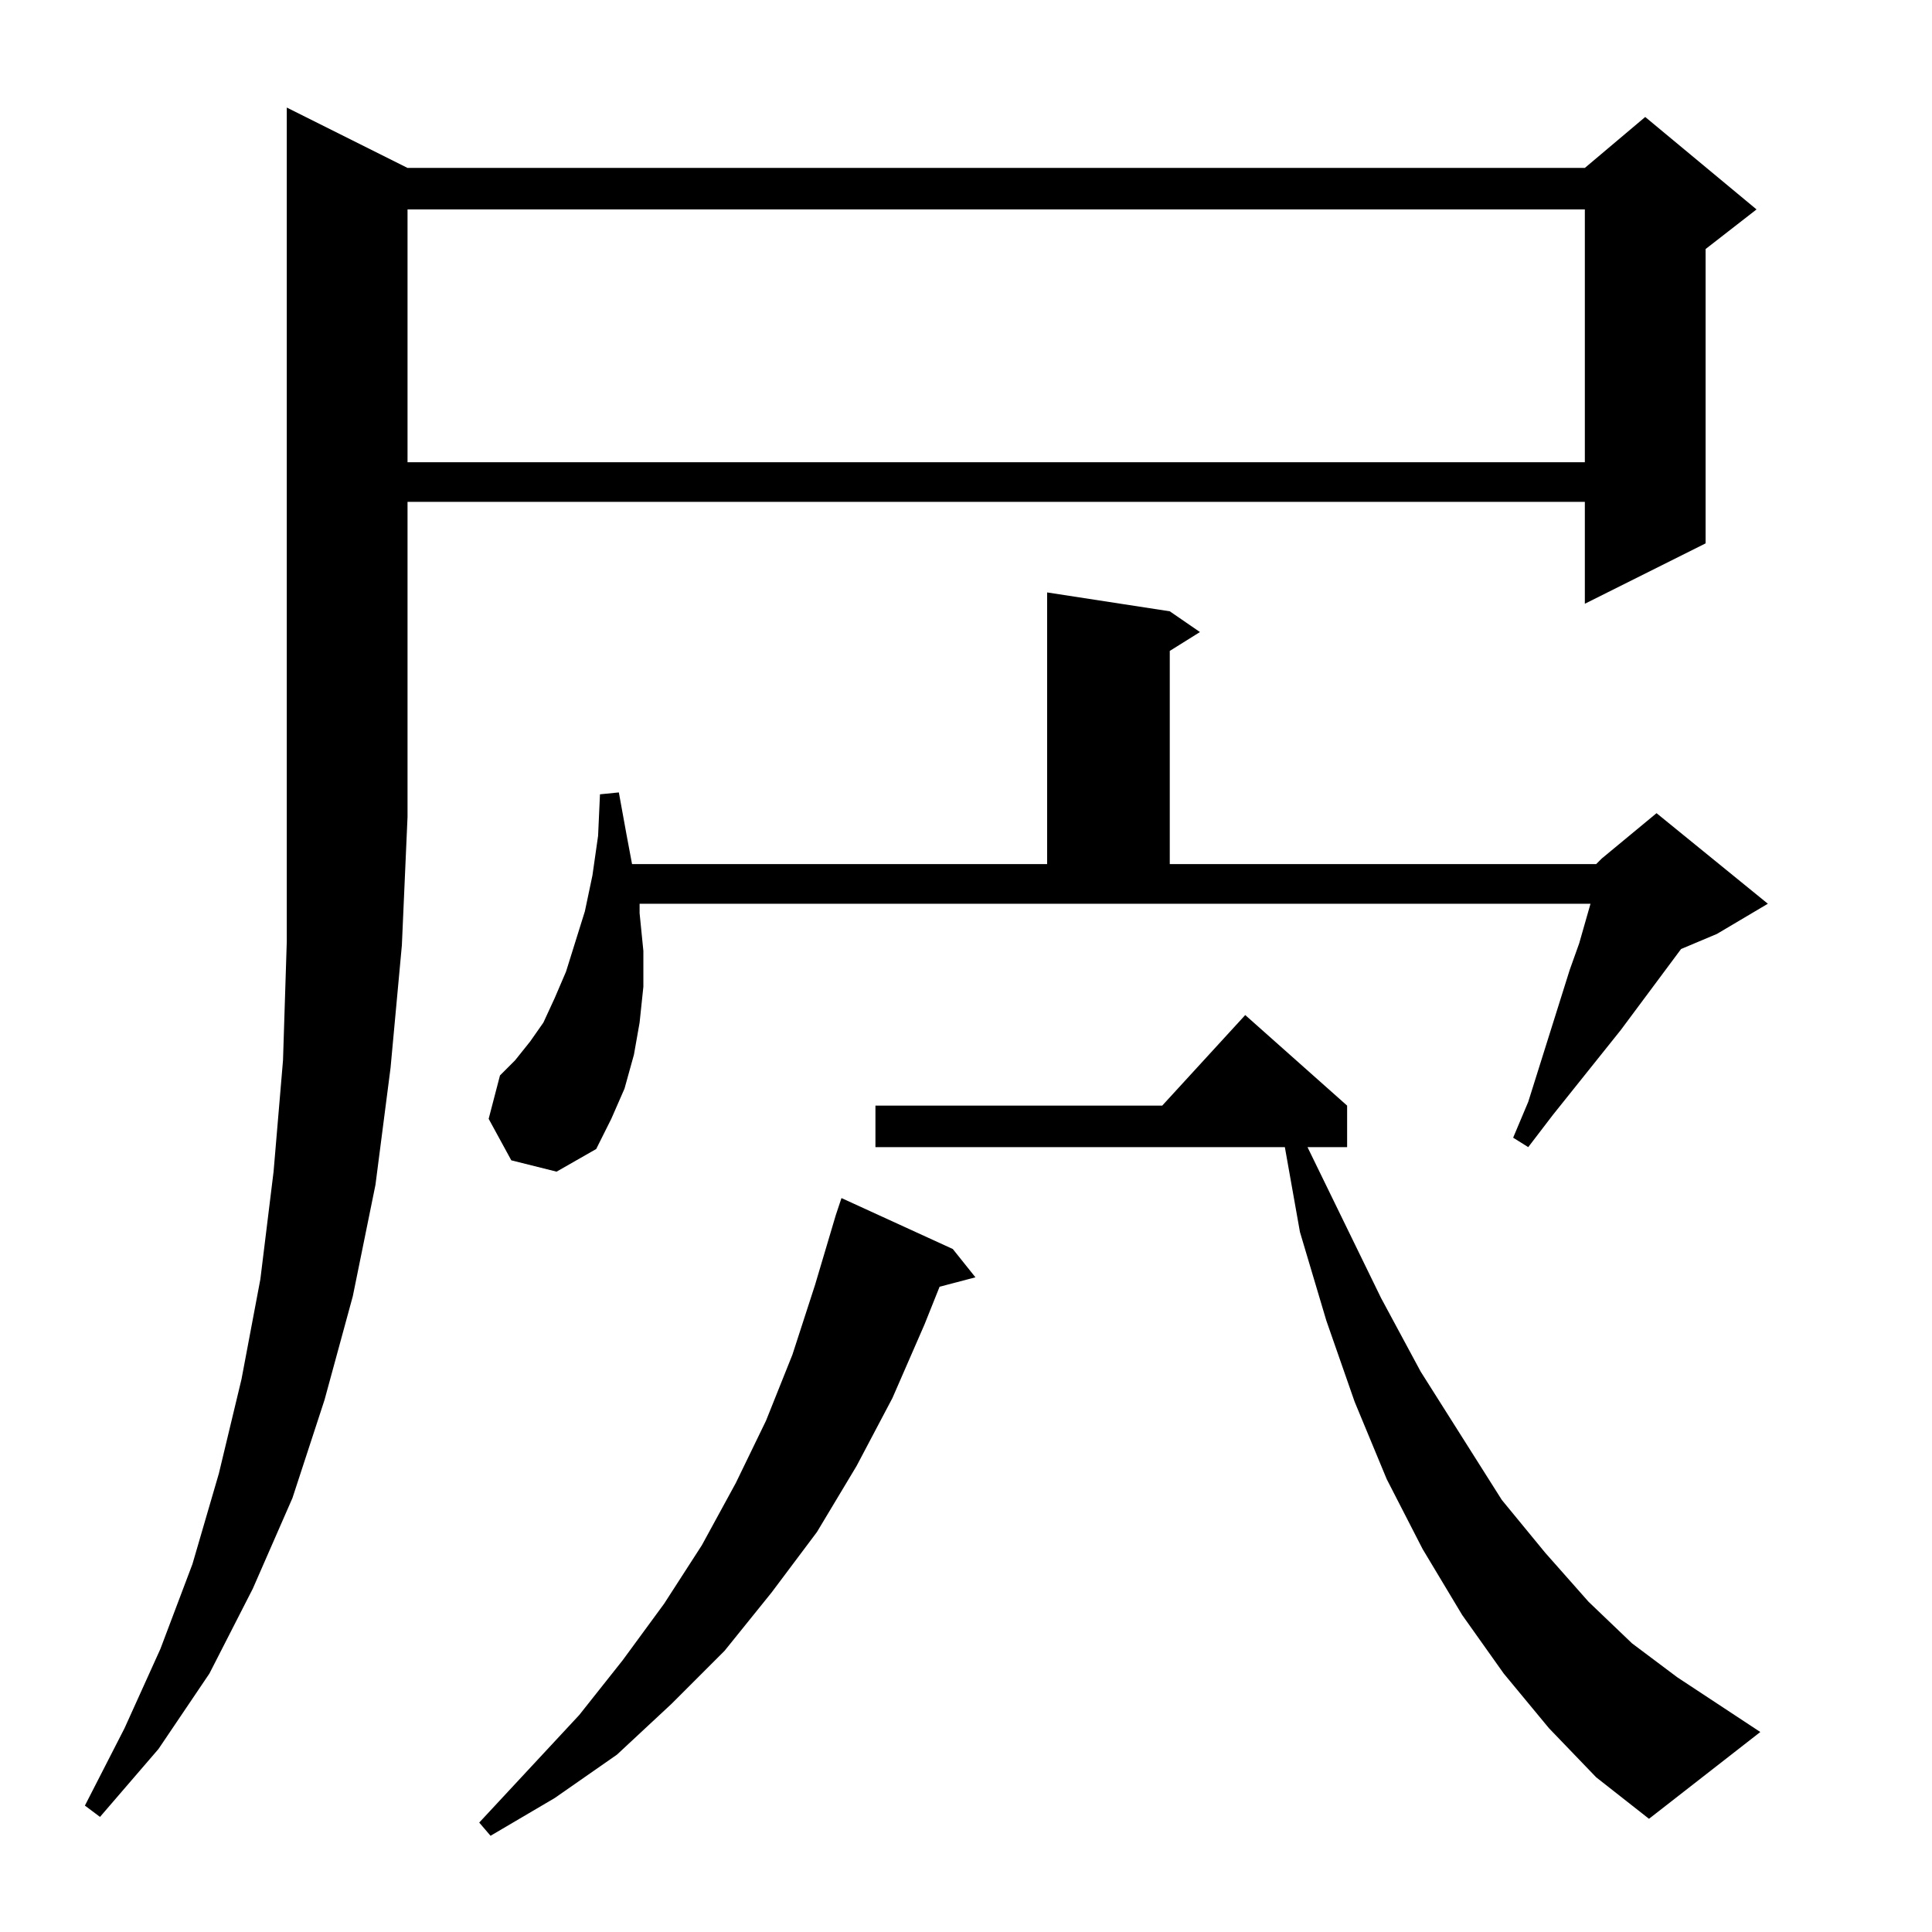 <?xml version="1.0" standalone="no"?>
<!DOCTYPE svg PUBLIC "-//W3C//DTD SVG 1.1//EN" "http://www.w3.org/Graphics/SVG/1.1/DTD/svg11.dtd" >
<svg xmlns="http://www.w3.org/2000/svg" xmlns:xlink="http://www.w3.org/1999/xlink" version="1.1" viewBox="0 -144 1024 1024">
  <g transform="matrix(1 0 0 -1 0 880)">
   <path fill="currentColor"
d="M505 362l12 -15l-19 -5l-8 -20l-17 -39l-19 -36l-21 -35l-24 -32l-25 -31l-28 -28l-29 -27l-33 -23l-34 -20l-6 7l53 57l23 29l22 30l20 31l18 33l16 33l14 35l12 37l11 37l3 9zM821 108l-24 29l-22 31l-21 35l-19 37l-17 41l-15 43l-14 47l-8 45h-217v22h152l44 48
l54 -48v-22h-21l39 -80l21 -39l43 -68l23 -28l23 -26l23 -22l24 -18l44 -29l-59 -46l-28 22zM216 935h624l32 27l59 -49l-27 -21v-156l-64 -32v54h-624v-167l-3 -68l-6 -65l-8 -62l-12 -59l-15 -55l-17 -52l-21 -48l-23 -45l-27 -40l-31 -36l-8 6l21 41l19 42l17 45l14 48
l12 50l10 53l7 57l5 59l2 63v442zM846 566l3 3l29 24l59 -48l-27 -16l-19 -8l-32 -43l-36 -45l-13 -17l-8 5l8 19l22 70l5 14l6 21h-504v-5l2 -20v-19l-2 -19l-3 -17l-5 -18l-7 -16l-8 -16l-21 -12l-24 6l-12 22l6 23l8 8l8 10l7 10l6 13l6 14l10 32l4 19l3 21l1 22l10 1
l4 -22l3 -16h220v144l65 -10l16 -11l-16 -10v-113h226zM216 913v-134h624v134h-624z" />
  </g>

</svg>
